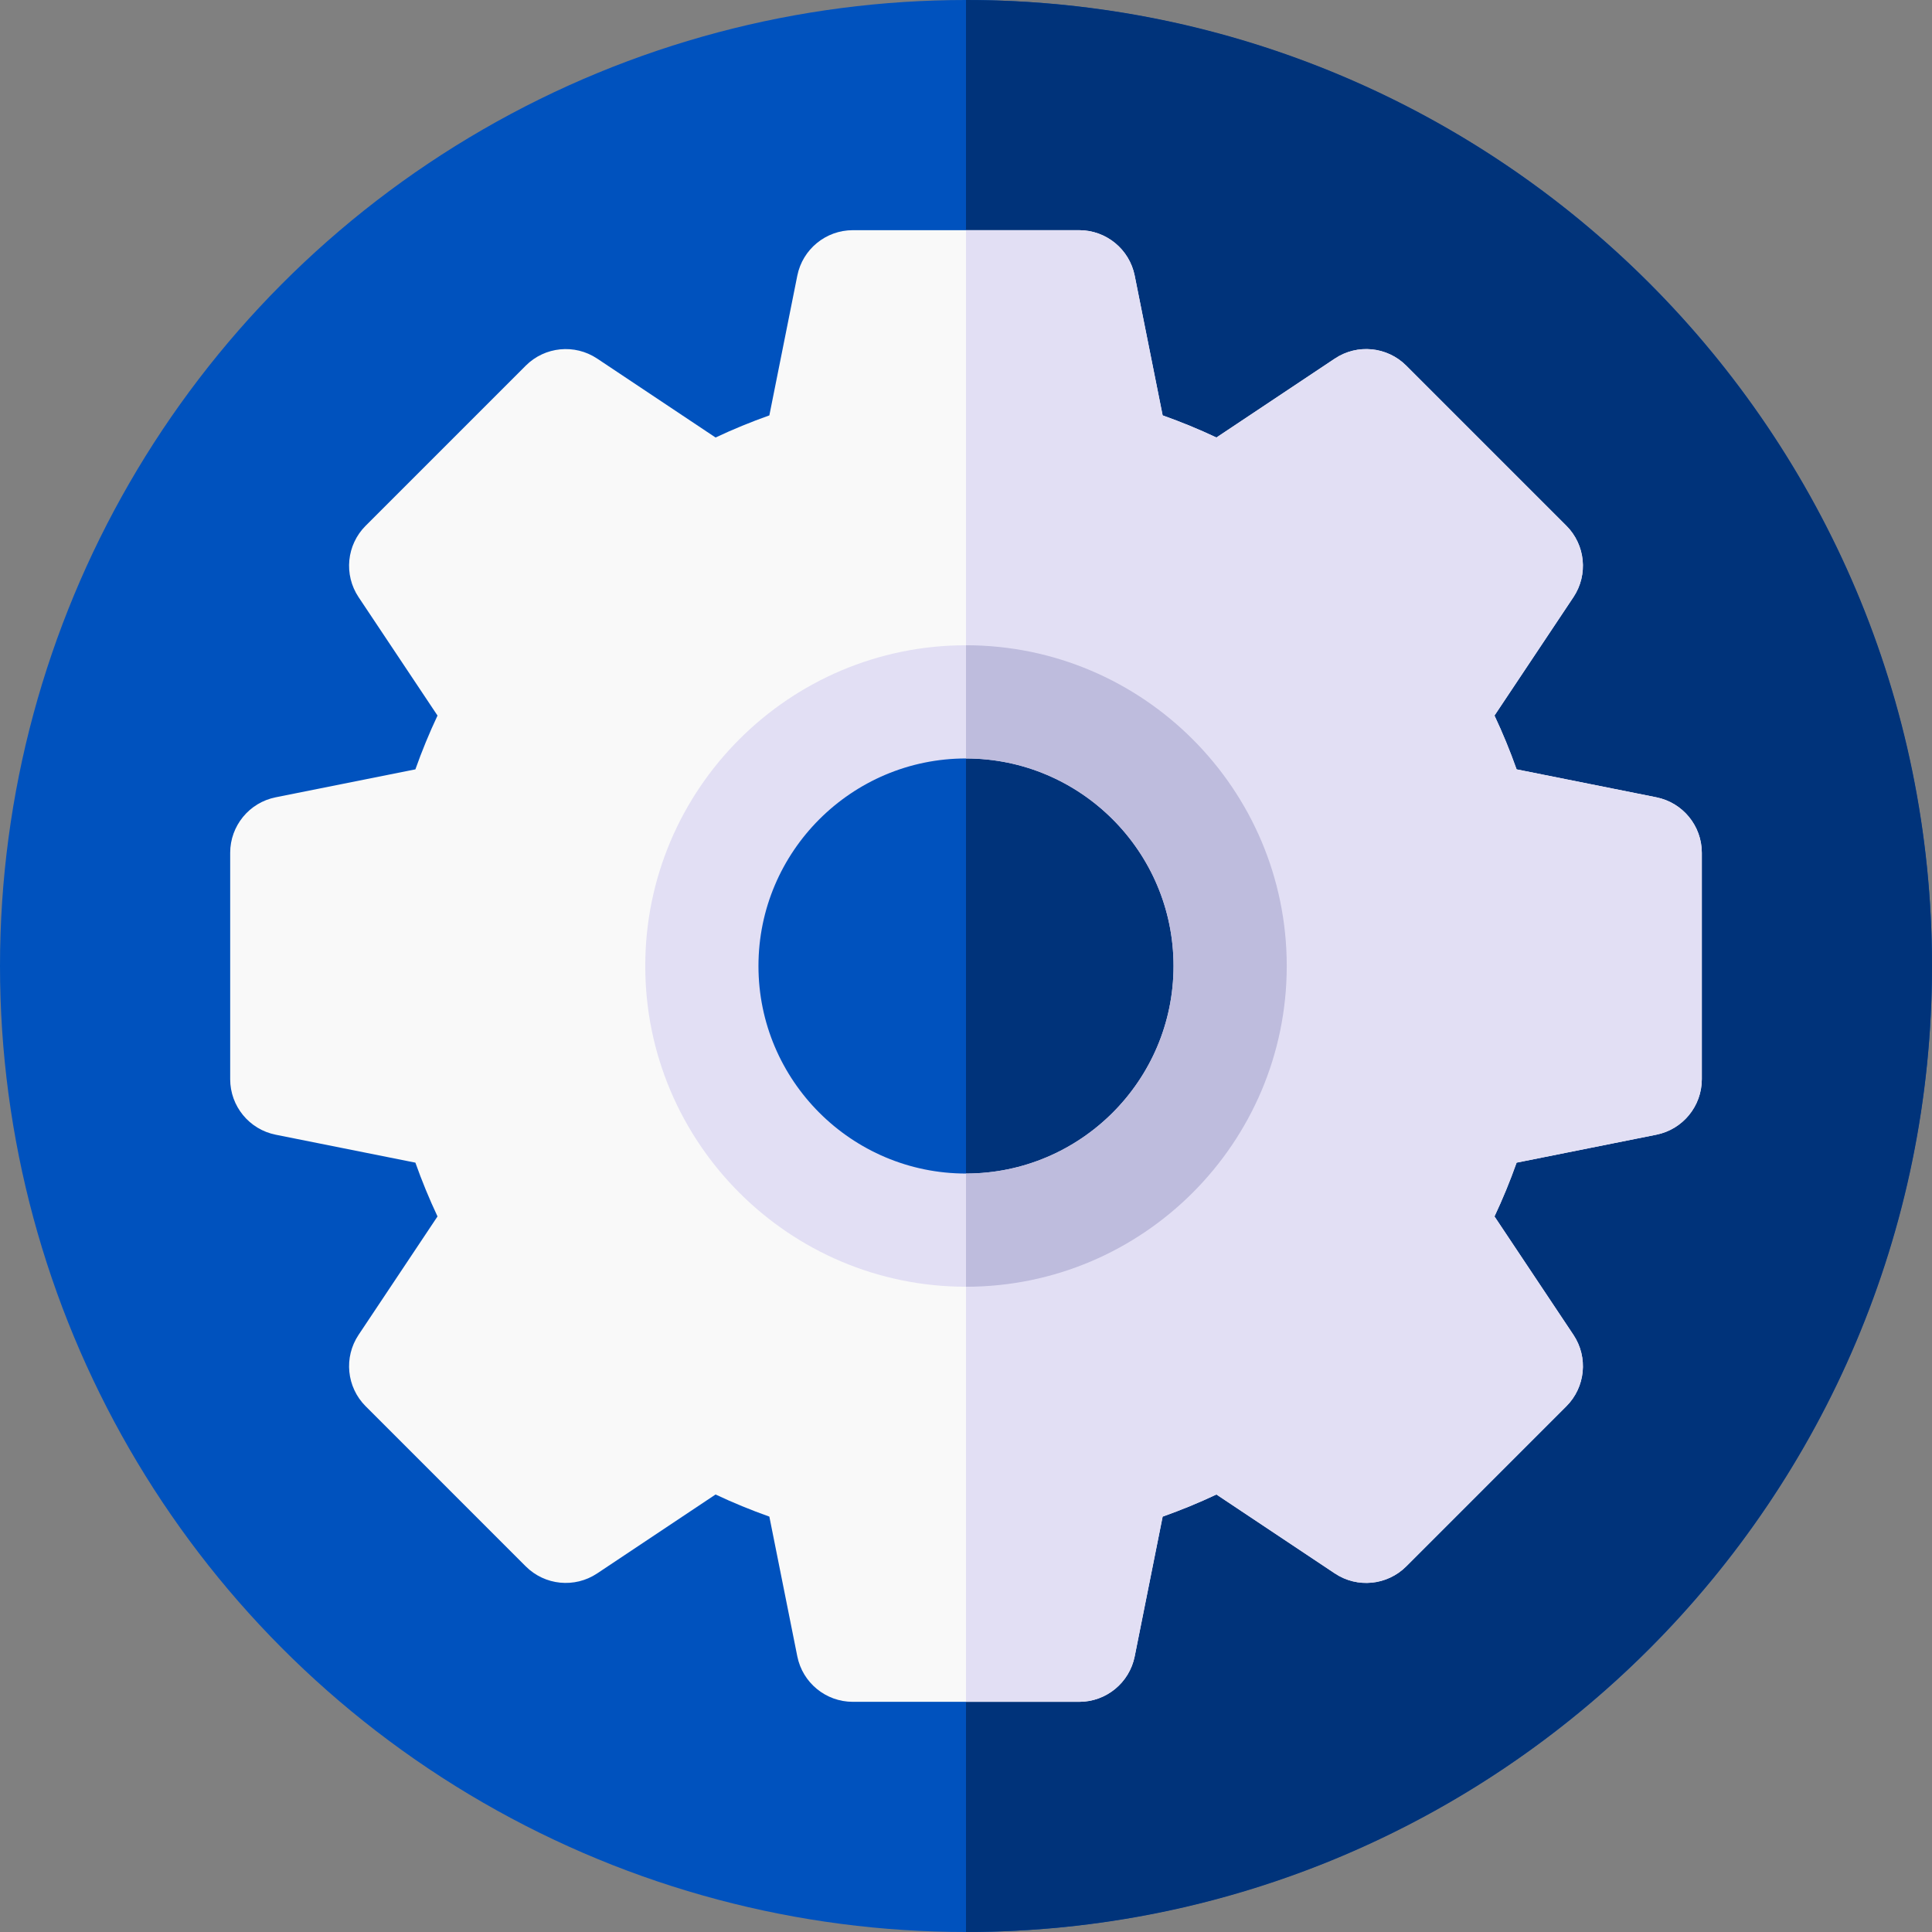 <svg id="Capa_1" enable-background="new 0 0 512 512" height="512" viewBox="0 0 512 512" width="512" xmlns="http://www.w3.org/2000/svg"><rect x="0" y="0" width="512" height="512" fill="#808080" stroke="none"/><g><circle cx="256" cy="256" fill="#0052be" r="256"/><path d="m256 0v512c141.385 0 256-114.615 256-256s-114.615-256-256-256z" fill="#00337a"/><path d="m286 451h-60c-7.15 0-13.307-5.047-14.709-12.058l-7.404-37.024c-4.884-1.732-9.645-3.69-14.255-5.863l-31.378 20.918c-5.951 3.967-13.873 3.182-18.927-1.875l-42.426-42.427c-5.056-5.056-5.841-12.978-1.874-18.927l20.918-31.378c-2.173-4.61-4.131-9.371-5.863-14.253l-37.023-7.405c-7.012-1.401-12.059-7.558-12.059-14.708v-60c0-7.15 5.047-13.307 12.059-14.708l37.023-7.405c1.732-4.883 3.69-9.644 5.863-14.253l-20.918-31.379c-3.967-5.949-3.182-13.871 1.874-18.927l42.426-42.426c5.056-5.056 12.979-5.839 18.927-1.875l31.378 20.918c4.61-2.173 9.371-4.131 14.255-5.863l7.404-37.024c1.402-7.011 7.559-12.058 14.709-12.058h60c7.15 0 13.307 5.047 14.709 12.058l7.405 37.024c4.883 1.732 9.644 3.69 14.254 5.863l31.378-20.918c5.951-3.967 13.871-3.182 18.927 1.875l42.426 42.426c5.056 5.056 5.841 12.978 1.874 18.927l-20.918 31.378c2.173 4.609 4.131 9.37 5.863 14.254l37.023 7.405c7.012 1.401 12.059 7.558 12.059 14.708v60c0 7.15-5.047 13.307-12.059 14.708l-37.023 7.405c-1.732 4.884-3.69 9.645-5.863 14.254l20.918 31.376c3.967 5.949 3.183 13.871-1.874 18.927l-42.426 42.427c-5.055 5.057-12.978 5.841-18.927 1.875l-31.378-20.918c-4.61 2.173-9.371 4.131-14.254 5.863l-7.405 37.024c-1.402 7.012-7.559 12.059-14.709 12.059zm150-165h.01zm-180-100c-38.598 0-70 31.402-70 70s31.402 70 70 70 70-31.402 70-70-31.402-70-70-70z" fill="#f9f9f9"/><g><path d="m438.941 211.292-37.023-7.405c-1.732-4.884-3.69-9.645-5.863-14.254l20.918-31.378c3.967-5.949 3.182-13.871-1.874-18.927l-42.426-42.426c-5.056-5.056-12.976-5.842-18.927-1.875l-31.378 20.918c-4.61-2.173-9.371-4.131-14.254-5.863l-7.405-37.024c-1.402-7.011-7.559-12.058-14.709-12.058h-30v125c38.598 0 70 31.402 70 70s-31.402 70-70 70v125h30c7.15 0 13.307-5.047 14.709-12.058l7.405-37.024c4.883-1.732 9.644-3.69 14.254-5.863l31.378 20.918c5.949 3.966 13.872 3.182 18.927-1.875l42.426-42.427c5.057-5.056 5.841-12.978 1.874-18.927l-20.918-31.376c2.173-4.61 4.131-9.37 5.863-14.254l37.023-7.405c7.012-1.402 12.059-7.559 12.059-14.709v-60c0-7.15-5.047-13.307-12.059-14.708zm-2.941 74.708h.01z" fill="#e2dff4"/></g><g><path d="m256 341c-46.869 0-85-38.131-85-85s38.131-85 85-85 85 38.131 85 85-38.131 85-85 85zm0-140c-30.327 0-55 24.673-55 55s24.673 55 55 55 55-24.673 55-55-24.673-55-55-55z" fill="#e2dff4"/></g><g><g><path d="m256 171v30c30.327 0 55 24.673 55 55s-24.673 55-55 55v30c46.869 0 85-38.131 85-85s-38.131-85-85-85z" fill="#bebcdd"/></g></g></g></svg>